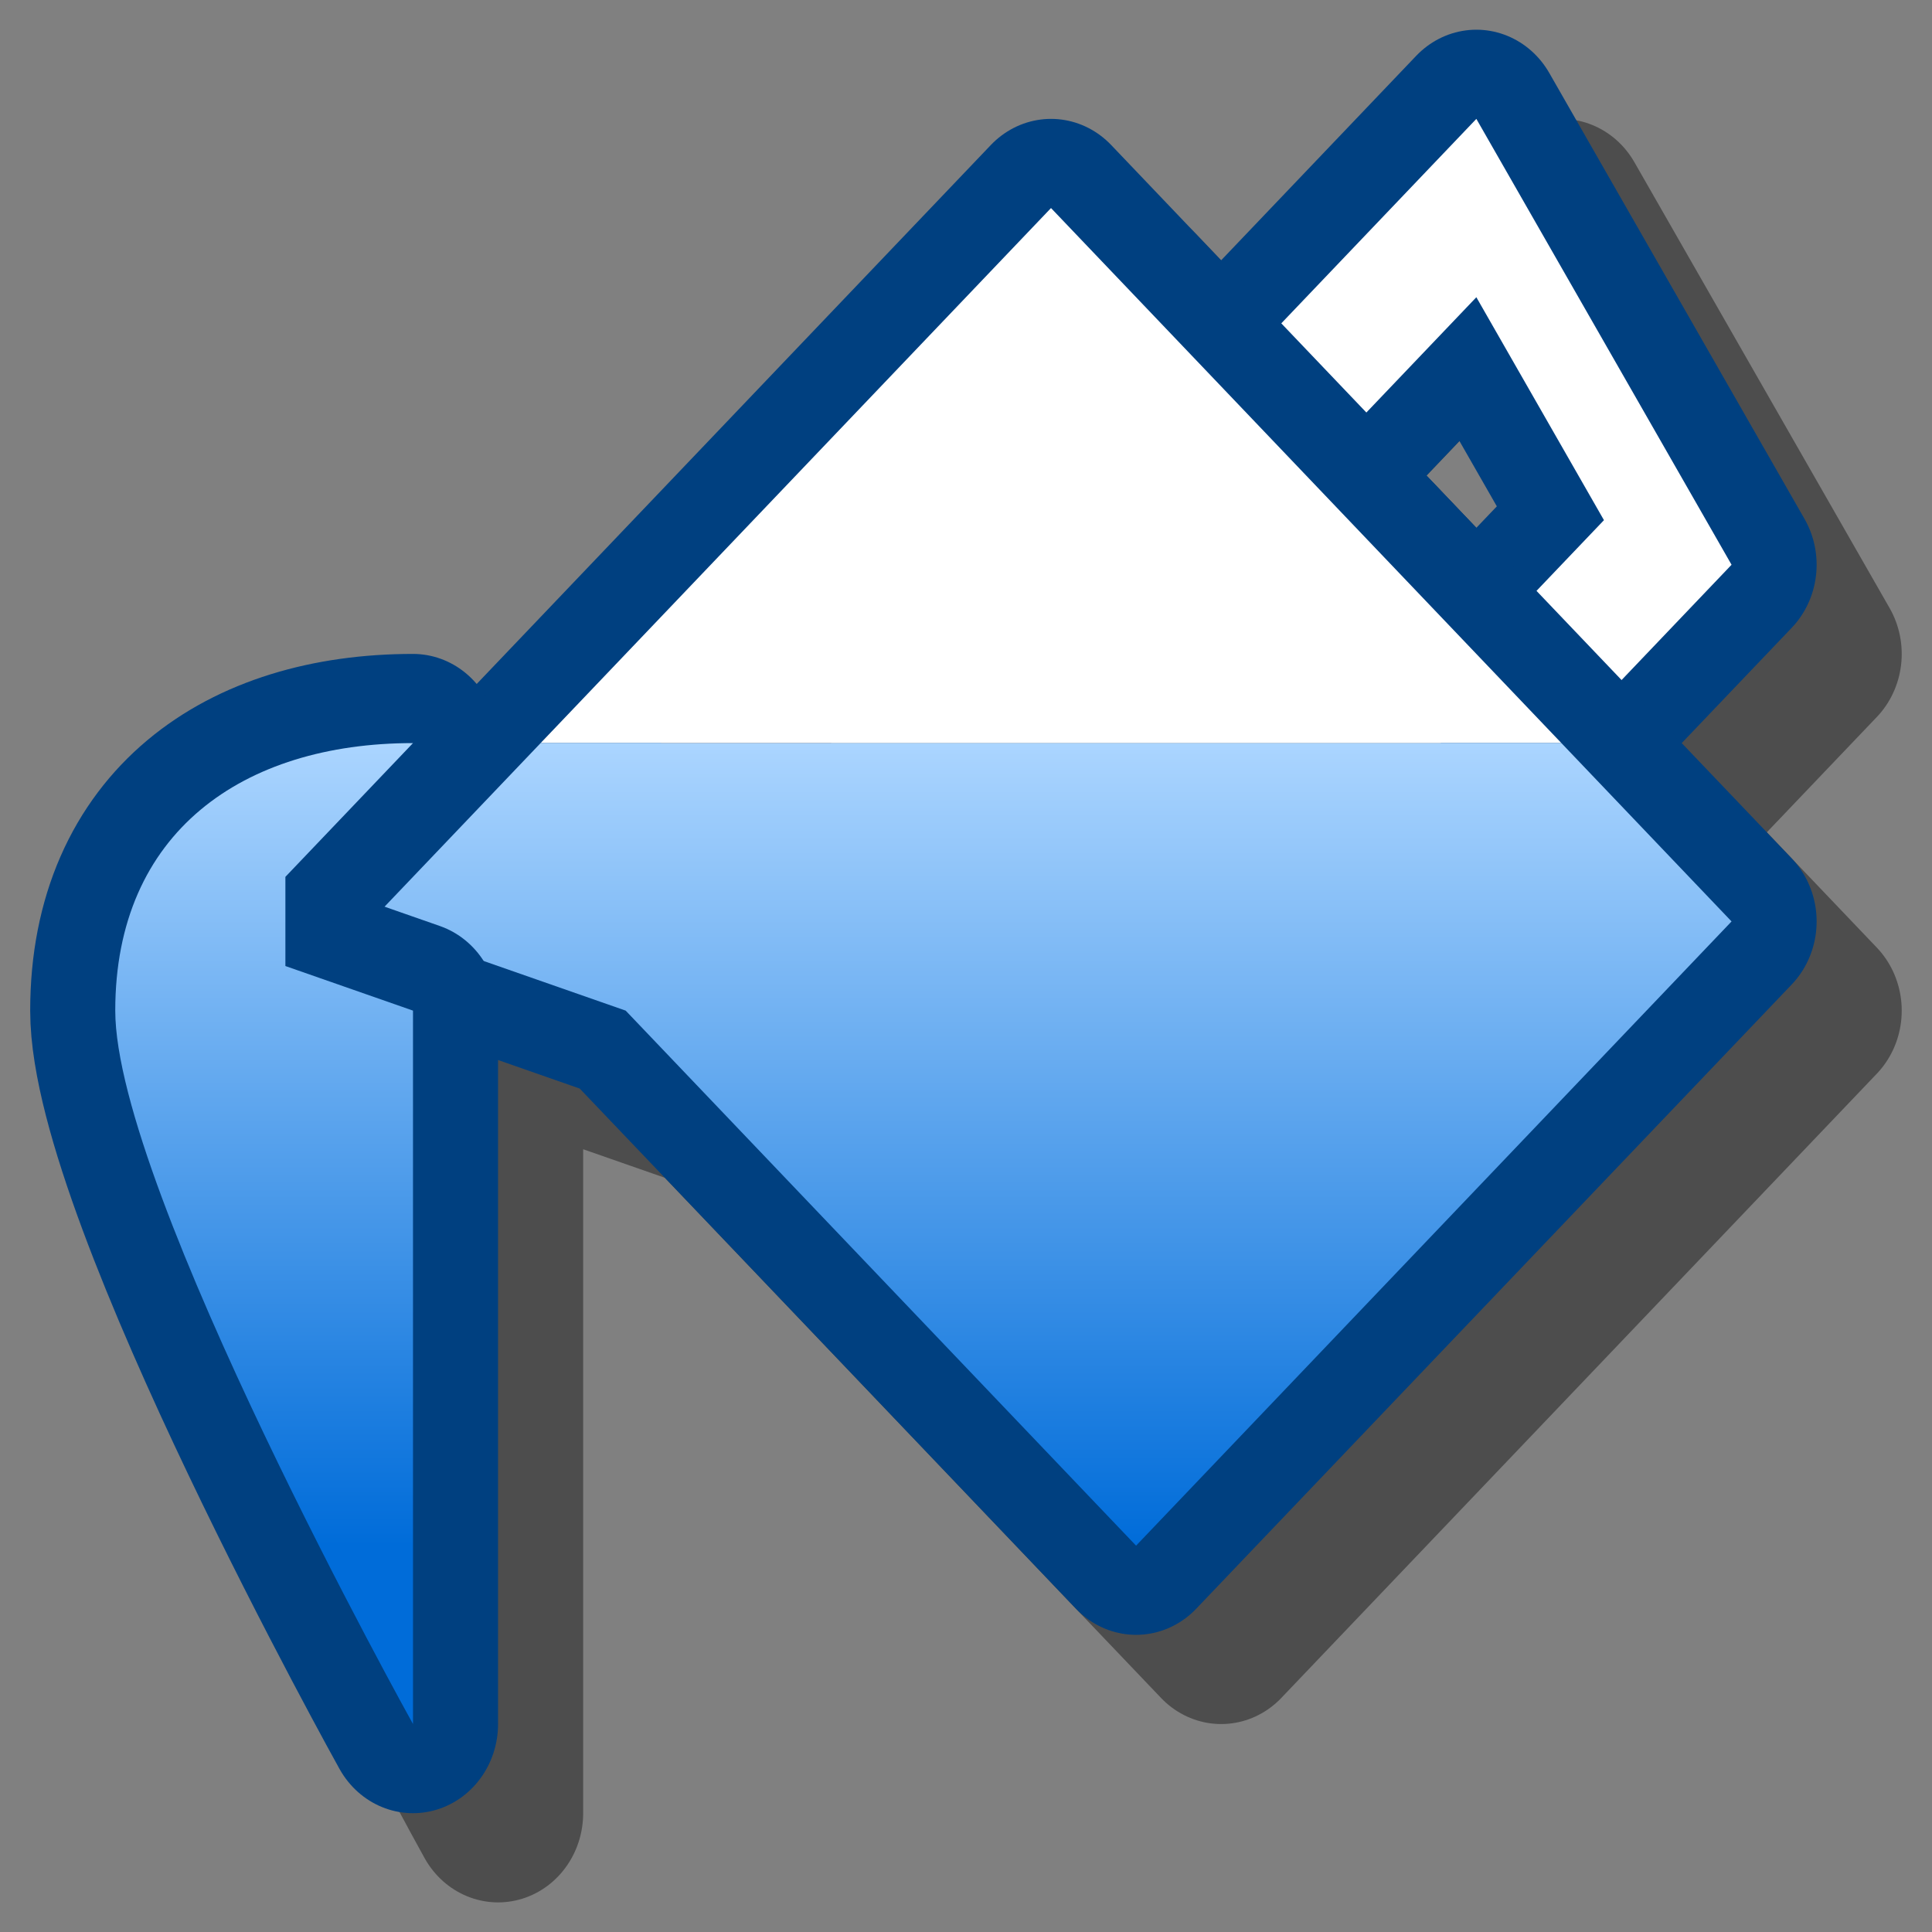 <?xml version="1.0" encoding="UTF-8" standalone="yes"?>
<svg version="1.1" width="64" height="64" color-interpolation="linearRGB"
     xmlns:svg="http://www.w3.org/2000/svg" xmlns="http://www.w3.org/2000/svg">
 <rect width="100%" height="100%" fill="#808080" stroke="none"/>
 <g>
  <path style="fill:none; stroke:#000000; stroke-opacity:0.4; stroke-width:4; stroke-linecap:round; stroke-linejoin:round"
        d="M8 22L14 24L26 36L40 22L24 6L8 22z
           M36 18V18L40 14L34 4L28 10L36 18z
           M9 18L6 21V23L9 24V40C9 40 2 28 2 24C2 20 5 18 9 18z"
        transform="matrix(1.409,0,0,1.477,3.819,0.985)"
  />
  <path style="fill:none; stroke:#004080; stroke-width:4; stroke-linecap:round; stroke-linejoin:round"
        d="M36 18V18L40 14L34 4L28 10L36 18z
           M30 12L34 8L37 13L34 16L30 12z"
        transform="matrix(1.409,0,0,1.477,1,-1.97)"
  />
  <path style="fill:#ffffff"
        d="M36 18V18L40 14L34 4L28 10L36 18z
           M30 12L34 8L37 13L34 16L30 12z"
        transform="matrix(1.409,0,0,1.477,1,-1.97)"
  />
  <path style="fill:none; stroke:#004080; stroke-width:4; stroke-linecap:round; stroke-linejoin:round"
        d="M8 22L14 24L26 36L40 22L24 6L8 22z"
        transform="matrix(1.409,0,0,1.477,1,-1.97)"
  />
  <path style="fill:#ffffff"
        d="M12 18H36L24 6L12 18z"
        transform="matrix(1.409,0,0,1.477,1,-1.97)"
  />
  <linearGradient id="gradient0" gradientUnits="userSpaceOnUse" x1="128" y1="17.99" x2="128" y2="35.99">
   <stop offset="0" stop-color="#abd5ff"/>
   <stop offset="1" stop-color="#006cd9"/>
  </linearGradient>
  <path style="fill:url(#gradient0)"
        d="M8 22L14 24L26 36L40 22L36 18H12L8 22z"
        transform="matrix(1.409,0,0,1.477,1,-1.97)"
  />
  <path style="fill:none; stroke:#004080; stroke-width:4; stroke-linecap:round; stroke-linejoin:round"
        d="M9 18L6 21V23L9 24V40C9 40 2 28 2 24C2 20 5 18 9 18z"
        transform="matrix(1.409,0,0,1.477,1,-1.97)"
  />
  <linearGradient id="gradient1" gradientUnits="userSpaceOnUse" x1="128" y1="17.99" x2="128" y2="35.99">
   <stop offset="0" stop-color="#abd5ff"/>
   <stop offset="1" stop-color="#006cd9"/>
  </linearGradient>
  <path style="fill:url(#gradient1)"
        d="M9 18L6 21V23L9 24V40C9 40 2 28 2 24C2 20 5 18 9 18z"
        transform="matrix(1.409,0,0,1.477,1,-1.97)"
  />
 </g>
</svg>
